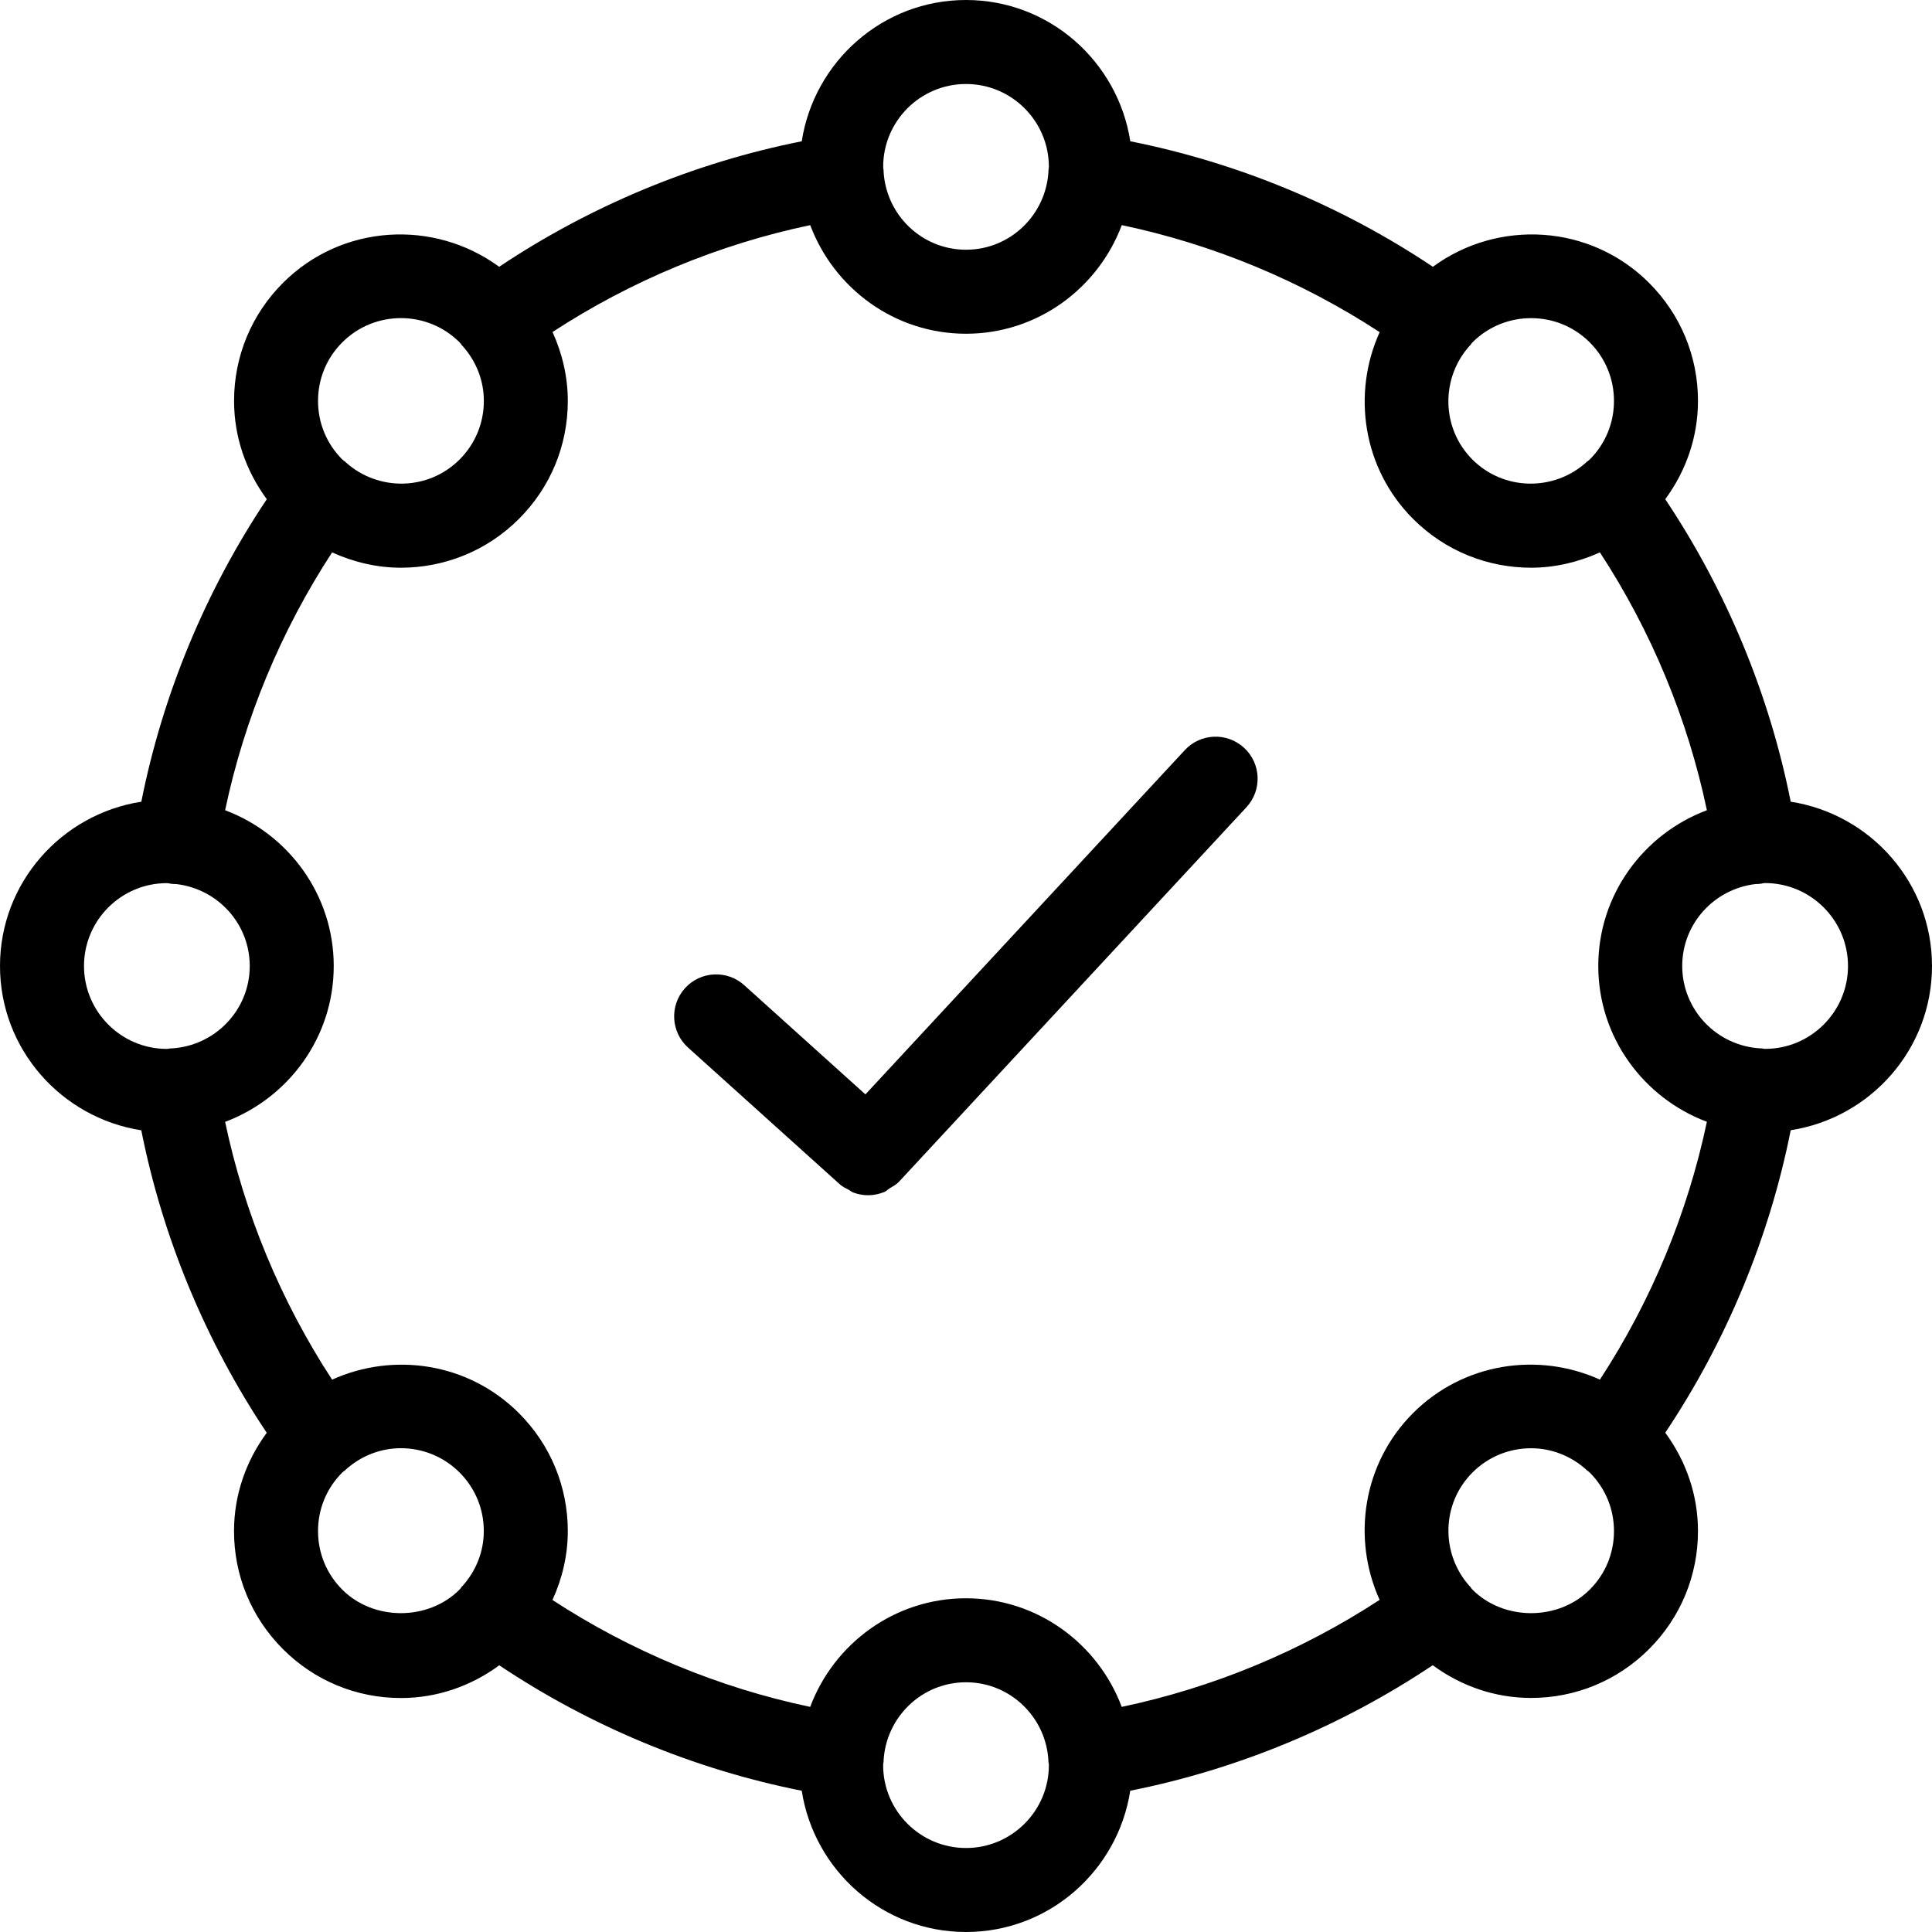 <svg xmlns="http://www.w3.org/2000/svg" viewBox="0 0 46 46" enable-background="new 0 0 46 46"><path d="m46 23c0-1.982-1.464-3.616-3.364-3.912-.51-2.561-1.53-5.02-2.987-7.202.498-.677.779-1.485.779-2.341 0-1.062-.414-2.059-1.164-2.809-1.402-1.403-3.595-1.522-5.148-.384-2.181-1.458-4.642-2.478-7.204-2.988-.297-1.9-1.93-3.364-3.912-3.364s-3.615 1.464-3.911 3.364c-2.562.51-5.02 1.53-7.204 2.988-1.553-1.138-3.746-1.019-5.148.384-.75.75-1.164 1.748-1.164 2.809 0 .856.281 1.664.779 2.341-1.457 2.181-2.477 4.641-2.987 7.202-1.901.296-3.365 1.93-3.365 3.912s1.464 3.616 3.364 3.912c.51 2.561 1.53 5.02 2.987 7.202-.498.677-.779 1.485-.779 2.341 0 1.062.414 2.059 1.164 2.809.75.751 1.748 1.165 2.81 1.165.856 0 1.664-.281 2.341-.779 2.181 1.457 4.641 2.477 7.202 2.987.295 1.9 1.929 3.363 3.911 3.363s3.615-1.463 3.911-3.364c2.561-.51 5.02-1.53 7.202-2.988.677.498 1.484.779 2.341.779 1.062 0 2.06-.414 2.81-1.164.75-.75 1.164-1.748 1.164-2.81 0-.856-.281-1.664-.779-2.341 1.457-2.181 2.477-4.641 2.987-7.202 1.9-.294 3.364-1.928 3.364-3.91m-2 0c0 1.088-.885 1.973-1.973 1.973-.02 0-.039-.005-.059-.006-.006-.001-.01-.005-.016-.006-.01-.001-.018.003-.028.001-1.04-.054-1.871-.91-1.871-1.963 0-1.01.765-1.834 1.743-1.95.052 0 .104-.004.156-.012.006-.001.01-.005.016-.006.02-.001.039-.006.059-.006 1.088.002 1.973.887 1.973 1.975m-10.356 10.645c-1.201 1.202-1.458 2.983-.796 4.447-1.871 1.222-3.963 2.09-6.14 2.548-.565-1.506-2.01-2.586-3.709-2.586s-3.144 1.08-3.709 2.586c-2.176-.458-4.266-1.325-6.136-2.545.232-.51.365-1.063.365-1.64 0-1.061-.413-2.059-1.164-2.809-1.201-1.202-2.984-1.46-4.448-.797-1.221-1.87-2.089-3.962-2.547-6.138 1.506-.565 2.586-2.01 2.586-3.71s-1.08-3.144-2.586-3.71c.458-2.176 1.326-4.268 2.547-6.139.52.236 1.077.365 1.638.365 1.018 0 2.035-.387 2.81-1.162.751-.75 1.164-1.748 1.164-2.809 0-.577-.132-1.131-.364-1.641 1.87-1.221 3.961-2.088 6.136-2.545.565 1.506 2.01 2.586 3.709 2.586s3.144-1.08 3.709-2.586c2.177.457 4.269 1.326 6.14 2.548-.662 1.464-.405 3.245.796 4.447.774.775 1.792 1.162 2.81 1.162.561 0 1.118-.13 1.638-.365 1.222 1.87 2.09 3.962 2.547 6.139-1.506.565-2.586 2.01-2.586 3.709s1.08 3.144 2.586 3.709c-.458 2.176-1.326 4.268-2.547 6.139-1.465-.663-3.247-.404-4.449.797m4.206-25.494c.373.373.578.868.578 1.395s-.205 1.022-.578 1.395c-.015.015-.034.026-.05.041-.005.003-.01.003-.015.007-.008.006-.011.015-.019.021-.774.693-1.964.675-2.708-.068-.744-.745-.761-1.938-.064-2.712.005-.006.012-.008.017-.014.003-.005.004-.01.007-.015.015-.016.025-.034.04-.049.385-.385.89-.577 1.396-.577.505-.001 1.01.191 1.396.576m-14.85-6.151c1.088 0 1.973.885 1.973 1.973 0 .022-.006.042-.006.063-.001.004-.004.008-.004.012-.001.008.002.014.001.022-.053 1.042-.909 1.876-1.964 1.876-1.055 0-1.911-.834-1.963-1.876-.001-.008.002-.014.001-.022-.001-.004-.004-.008-.004-.012-.001-.021-.006-.041-.006-.063-.001-1.088.884-1.973 1.972-1.973m-14.85 6.151c.385-.385.891-.577 1.396-.577s1.01.192 1.396.577c.015.015.025.033.04.048.003.005.004.011.007.016.005.007.014.009.019.016.327.363.512.823.512 1.315 0 .527-.205 1.022-.578 1.395-.744.744-1.934.762-2.708.068-.008-.006-.011-.015-.019-.021-.005-.003-.01-.004-.015-.007-.016-.015-.034-.025-.05-.041-.373-.373-.578-.868-.578-1.395s.205-1.022.578-1.394m-6.15 14.849c0-1.088.885-1.973 1.973-1.973.02 0 .039.005.059.006.006.001.01.005.016.006.052.007.103.011.154.011 0 0 0 0 .001 0 .979.116 1.743.941 1.743 1.95 0 1.053-.832 1.908-1.872 1.963-.01.001-.018-.003-.028-.001-.006.001-.01.005-.016.006-.02.001-.039.006-.059.006-1.086-.001-1.971-.886-1.971-1.974m6.15 14.849c-.373-.373-.578-.868-.578-1.395s.205-1.022.578-1.395c.015-.015.032-.025.047-.039.005-.004.012-.005.017-.009.008-.006.011-.015.019-.021.374-.335.841-.509 1.312-.509.505 0 1.01.192 1.396.577.373.373.578.868.578 1.395 0 .49-.184.948-.508 1.31-.007.009-.017.012-.023.021-.004.005-.004.011-.007.016-.014.015-.025.033-.04.048-.746.747-2.045.747-2.791.001m14.85 6.151c-1.088 0-1.973-.885-1.973-1.973 0-.021.005-.04.006-.061.001-.005.004-.008.005-.013.001-.008-.002-.015-.001-.022.052-1.042.908-1.877 1.963-1.877s1.911.835 1.963 1.877c.001.008-.002.015-.001.022.001.005.004.008.005.013.001.021.006.04.006.061 0 1.088-.885 1.973-1.973 1.973m14.85-6.151c-.746.746-2.045.746-2.791 0-.015-.015-.025-.033-.04-.049-.003-.005-.003-.01-.007-.015-.006-.008-.015-.011-.021-.019-.693-.773-.675-1.964.068-2.707.385-.385.891-.577 1.396-.577.471 0 .938.174 1.312.509.008.006.011.015.019.021.005.004.012.005.017.009.015.014.033.024.047.039.373.373.578.868.578 1.395s-.205 1.022-.578 1.394"/><path d="m28.21 17.86l-7.605 8.197-2.885-2.6c-.408-.369-1.043-.338-1.412.073-.369.41-.337 1.042.074 1.412l3.617 3.259c.063.057.137.09.21.128.036.019.066.049.104.063.115.044.235.066.356.066.135 0 .27-.028.396-.082.044-.019.077-.058.118-.083.076-.047.156-.086.219-.154l8.275-8.919c.375-.405.352-1.038-.054-1.413-.404-.375-1.037-.353-1.413.053"/></svg>